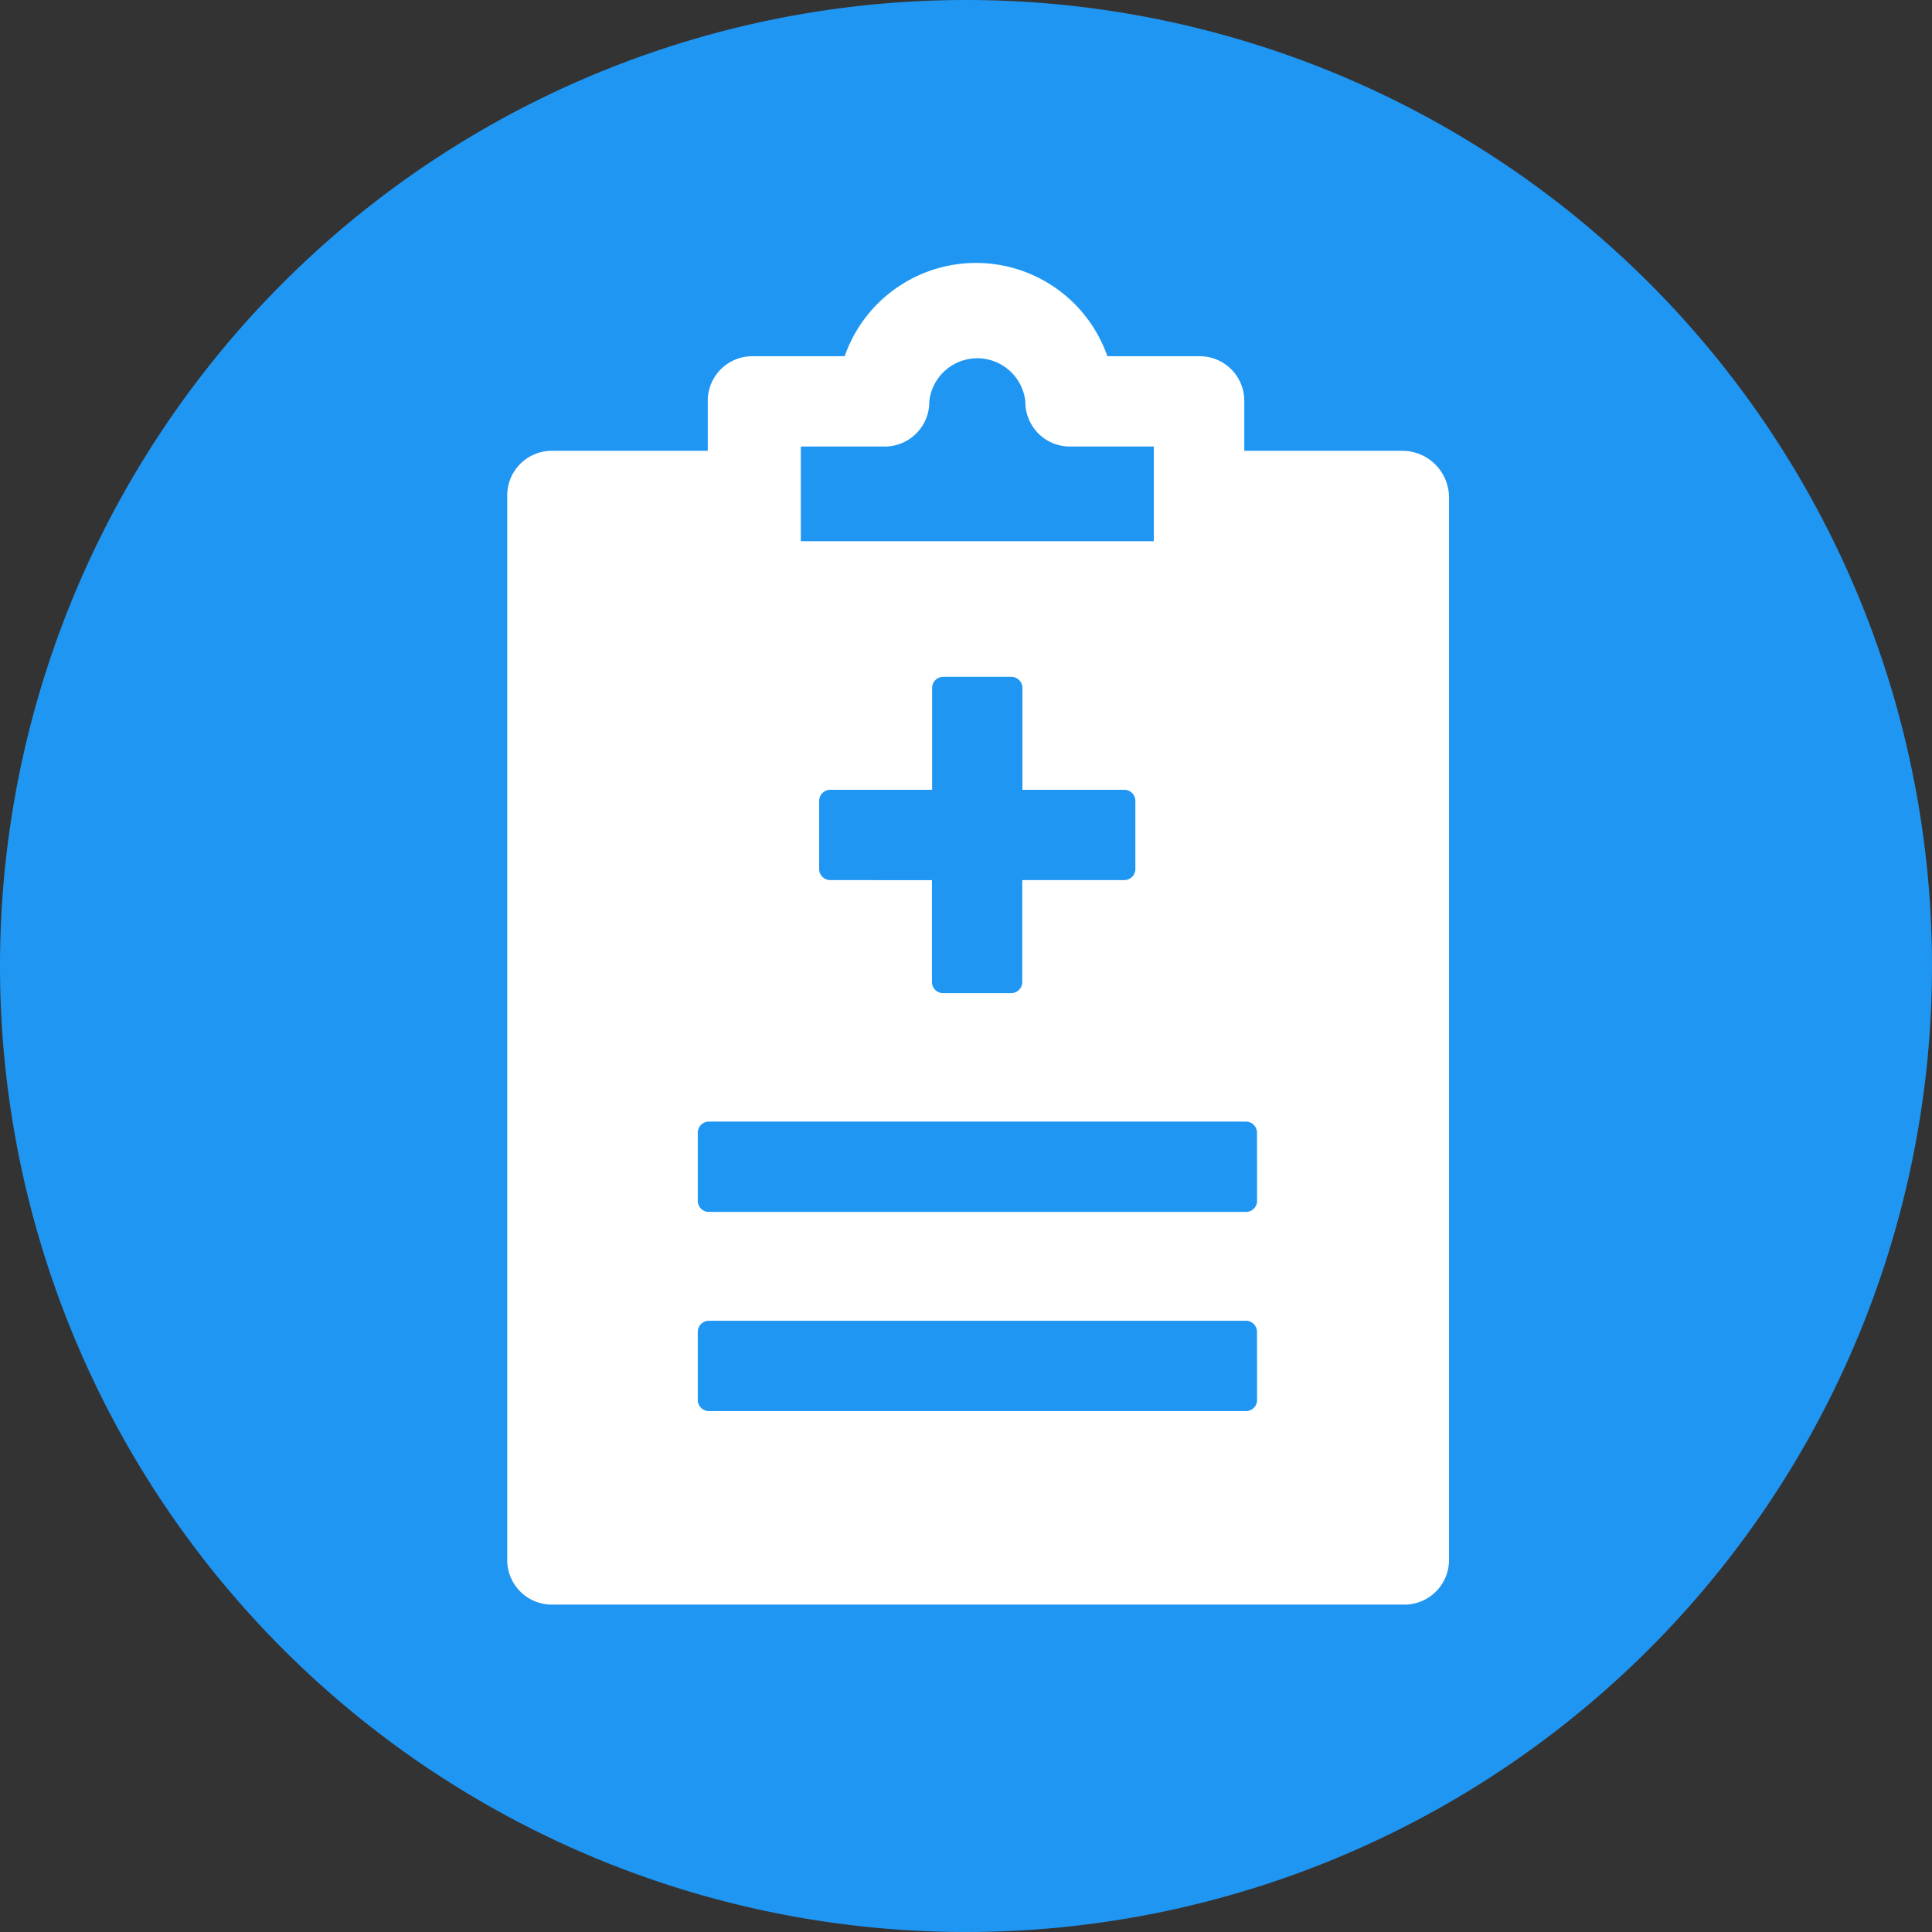 <svg xmlns="http://www.w3.org/2000/svg" width="24" height="24" viewBox="0 0 24 24">
  <rect x="0" y="0" width="24" height="24" fill="#333333" stroke="none"/>
  <g id="Medical_Records" data-name="Medical Records" transform="translate(1428 -654)">
    <g id="Group_47952" data-name="Group 47952">
      <path id="Path_80292" data-name="Path 80292" d="M12,0A12,12,0,1,1,0,12,12,12,0,0,1,12,0Z" transform="translate(-1428 654)" fill="#2096f3"/>
    </g>
    <path id="noun-clinical-3812113" d="M27.823,4.833H25.858V4.219a.554.554,0,0,0-.561-.561h-1.14a1.728,1.728,0,0,0-3.263,0h-1.14a.554.554,0,0,0-.561.561v.614h-1.93a.554.554,0,0,0-.561.561V18.605a.554.554,0,0,0,.561.561H27.84a.554.554,0,0,0,.561-.561V5.395A.581.581,0,0,0,27.823,4.833Zm-7.474-.053h1.035a.554.554,0,0,0,.561-.561.6.6,0,0,1,1.193,0,.554.554,0,0,0,.561.561h1.035V5.956H20.349V4.781Zm.368,5.386a.138.138,0,0,1-.14-.14V9.184a.138.138,0,0,1,.14-.14h1.263V7.781a.138.138,0,0,1,.14-.14h.842a.138.138,0,0,1,.14.14V9.044h1.263a.138.138,0,0,1,.14.14v.842a.138.138,0,0,1-.14.14H23.1V11.43a.138.138,0,0,1-.14.14h-.842a.138.138,0,0,1-.14-.14V10.167Zm5.3,6.456a.138.138,0,0,1-.14.14H19.209a.138.138,0,0,1-.14-.14v-.842a.138.138,0,0,1,.14-.14h6.667a.138.138,0,0,1,.14.14Zm0-2.474a.138.138,0,0,1-.14.14H19.209a.138.138,0,0,1-.14-.14v-.842a.138.138,0,0,1,.14-.14h6.667a.138.138,0,0,1,.14.14Z" transform="translate(-1438.401 654.767)" fill="#fff"/>
  </g>
</svg>
